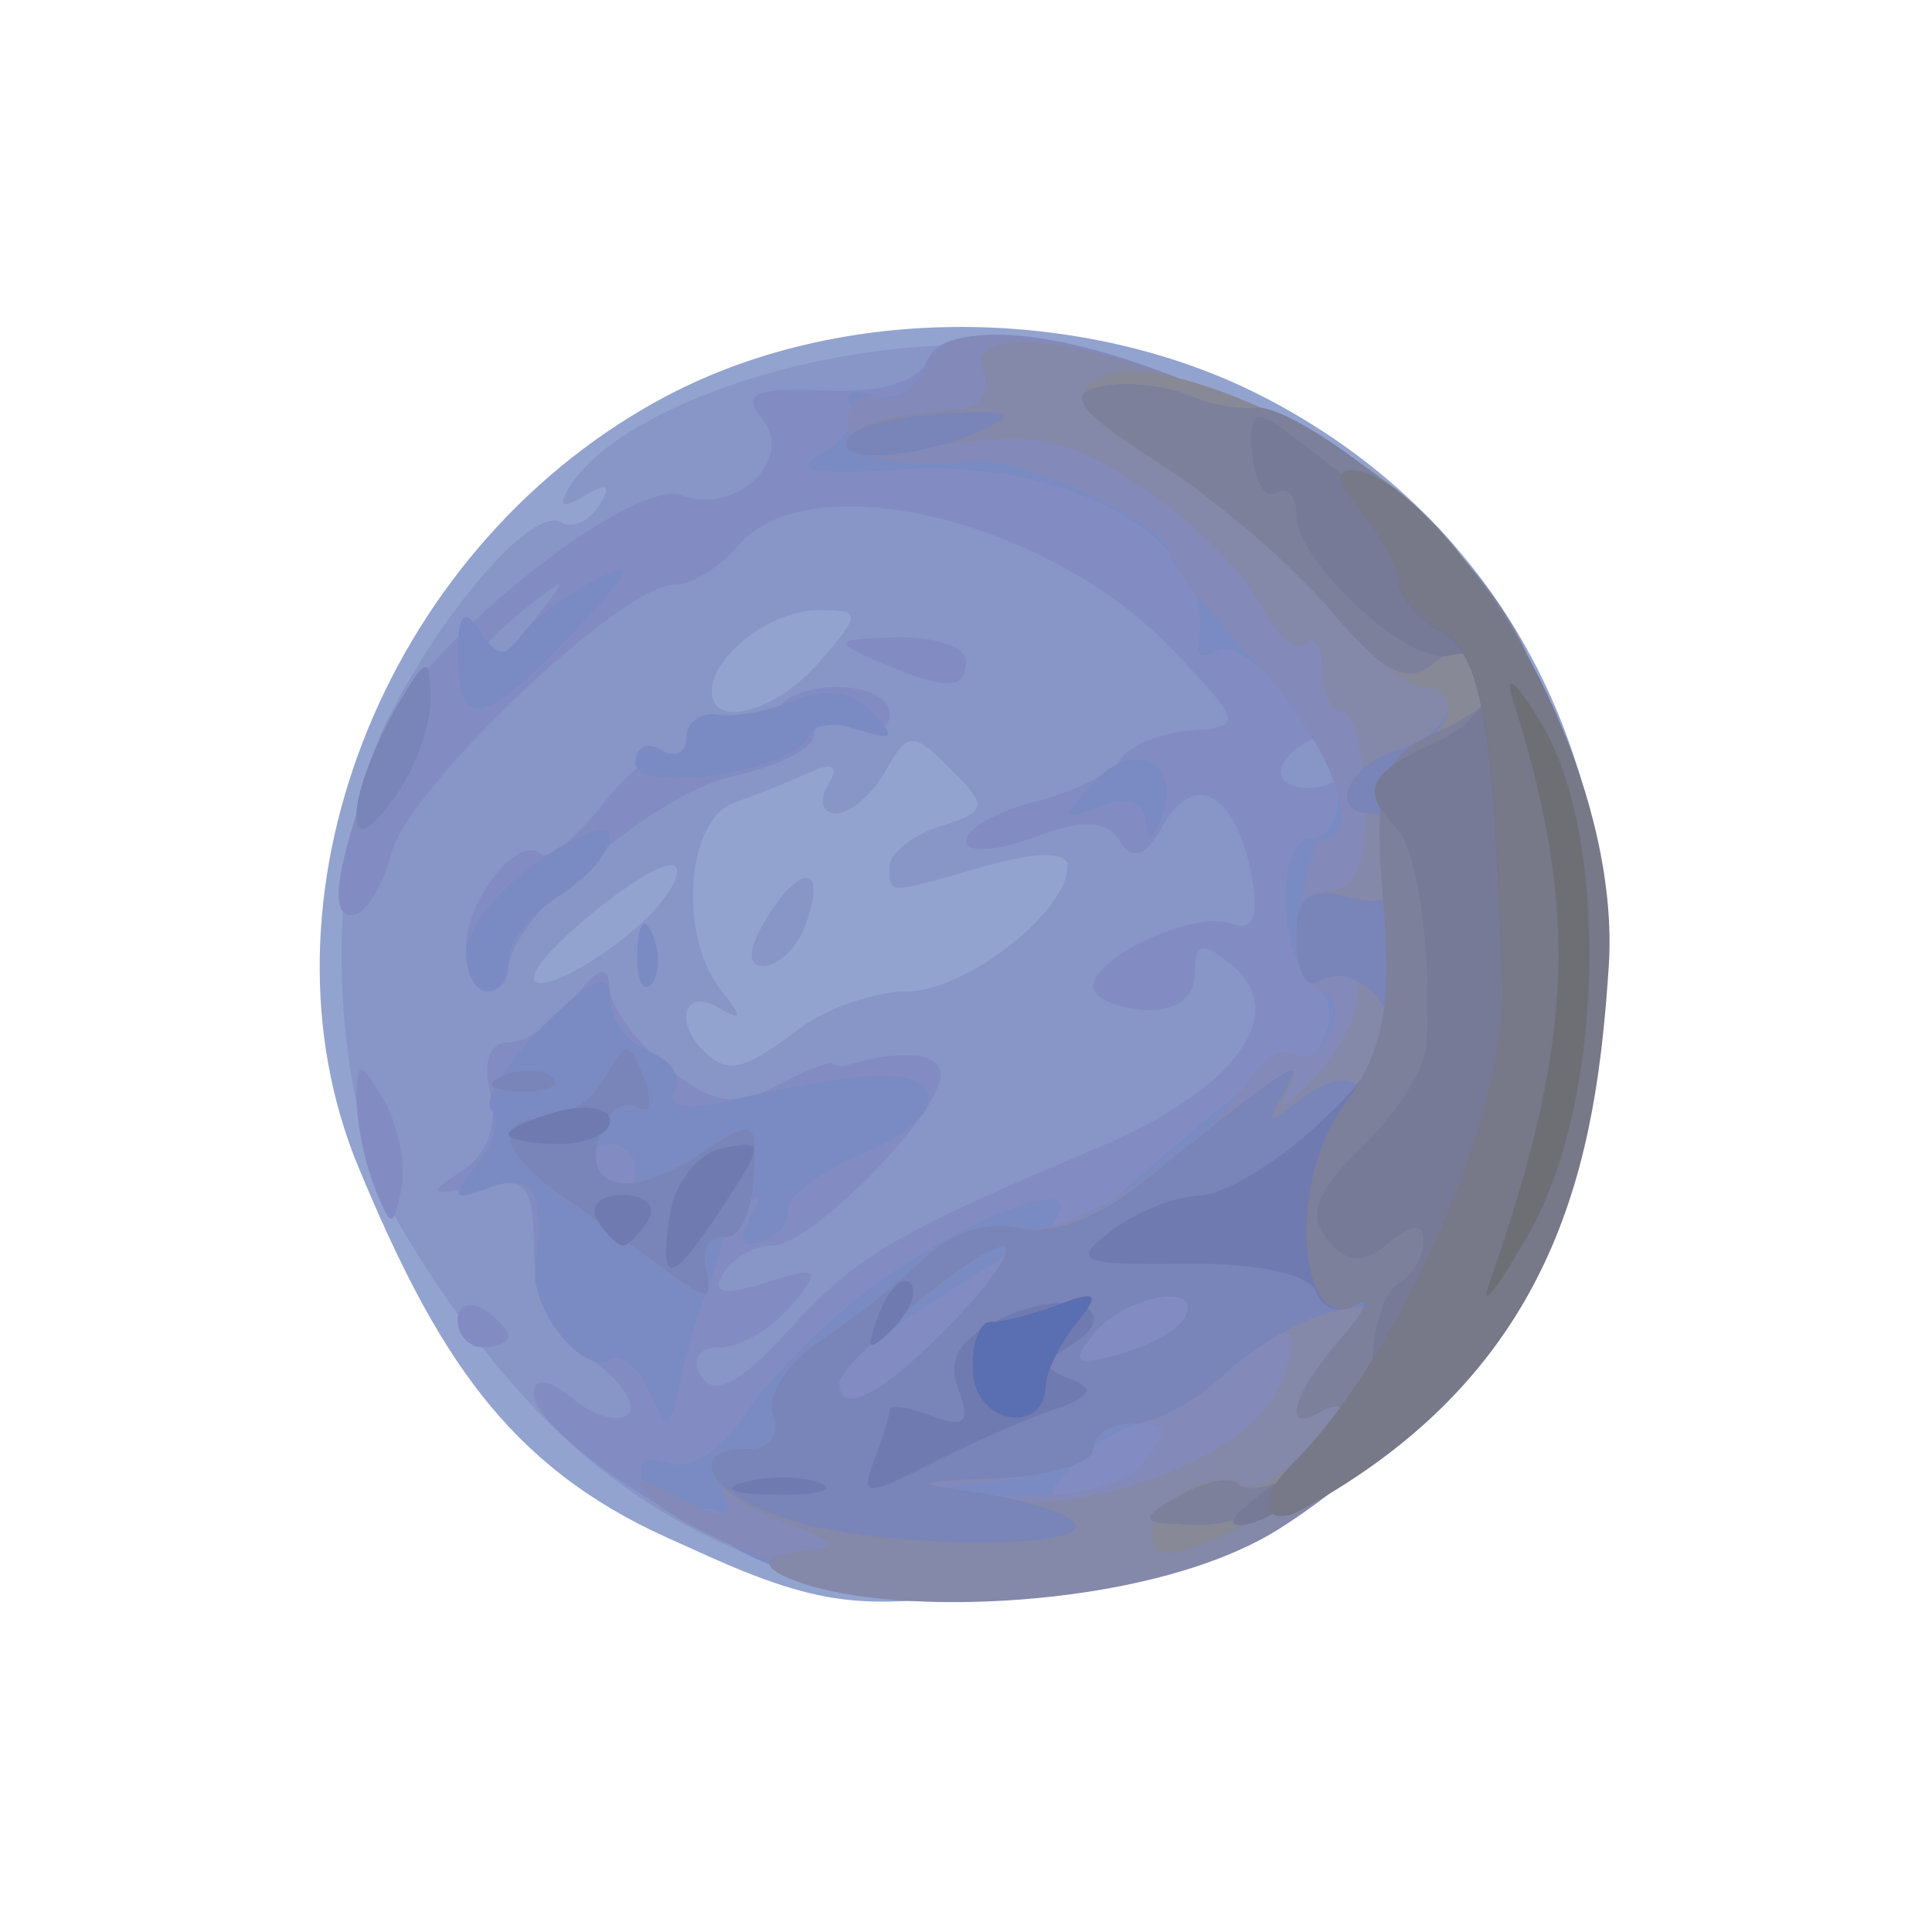 <?xml version="1.0" encoding="UTF-8" standalone="no"?>
<svg
   xmlns:dc="http://purl.org/dc/elements/1.1/"
   xmlns:cc="http://creativecommons.org/ns#"
   xmlns:rdf="http://www.w3.org/1999/02/22-rdf-syntax-ns#"
   xmlns:svg="http://www.w3.org/2000/svg"
   xmlns="http://www.w3.org/2000/svg"
   xmlns:sodipodi="http://sodipodi.sourceforge.net/DTD/sodipodi-0.dtd"
   xmlns:inkscape="http://www.inkscape.org/namespaces/inkscape"
   inkscape:version="1.0 (4035a4f, 2020-05-01)"
   sodipodi:docname="nep.svg"
   viewBox="0 0 76 76"
   height="76"
   width="76"
   id="svg833"
   version="1.1">
  <defs
     id="defs837" />
  <sodipodi:namedview
     inkscape:current-layer="g845"
     inkscape:window-maximized="1"
     inkscape:window-y="23"
     inkscape:window-x="0"
     inkscape:cy="44.428857"
     inkscape:cx="27.991553"
     inkscape:zoom="8.6172054"
     showgrid="false"
     id="namedview835"
     inkscape:window-height="803"
     inkscape:window-width="1440"
     inkscape:pageshadow="2"
     inkscape:pageopacity="0"
     guidetolerance="10"
     gridtolerance="10"
     objecttolerance="10"
     borderopacity="1"
     bordercolor="#666666"
     pagecolor="#ffffff"
     inkscape:document-rotation="0" />
  <g
     id="g841"
     inkscape:label="Image"
     inkscape:groupmode="layer">
    <g
       id="g845">
      <path
         id="path881"
         d="M 29.137,61.631 C 12.886,55.75 7.812,33.447 19.809,20.624 28.859,10.95 45.728,10.556 55.369,19.793 60.81,25.006 62.956,30.156 62.956,38 c 0,7.844 -2.146,12.994 -7.587,18.207 -6.502,6.23 -17.641,8.533 -26.232,5.424 z M 40,35.612 c 0,-0.55 -4.796,0.144 -5.959,0.863 -0.59,0.365 -0.816,1.081 -0.5,1.591 C 34.032,38.861 40,36.594 40,35.612 Z"
         style="fill:#d0d0d4" />
      <path
         sodipodi:nodetypes="sssss"
         id="path879"
         d="M 27.5,60.617 C 18.372,56.301 13.044,47.966 13.044,38 c 0,-18.3 18.918,-30.353 35.512,-22.626 14.996,6.983 19.273,26.289 8.589,38.77 C 49.838,62.68 37.543,65.365 27.5,60.617 Z"
         style="fill:#b8c3dc" />
      <path
         id="path877"
         d="M 29.748,61.635 C 13.76,55.668 8.004,36.232 18.277,22.903 23.122,16.618 29.875,13.491 38.5,13.539 c 8.378,0.047 13.559,2.375 18.732,8.419 10.24,11.963 6.405,31.014 -7.703,38.267 -5.042,2.592 -14.759,3.285 -19.781,1.41 z M 38.964,36.393 C 40.23,35.189 39.938,35 36.821,35 c -3.358,0 -5.606,1.882 -4.075,3.413 0.838,0.838 4.444,-0.333 6.218,-2.021 z"
         style="fill:#acb3d1" />
      <path
         id="path875"
         d="M 26.269,60.499 C 19.953,57.657 17.16,53.269 14.107,45.929 9.749,35.451 15.009,21.737 25.88,15.759 c 7.273,-4 16.903,-3.648 23.653,-0.233 18.517,9.369 17.887,35.501 -0.003,44.698 -2.184,1.123 -6.684,2.235 -10,2.472 -5.138,0.367 -6.495,0.848 -11.677,-1.484 z"
         style="fill:#93a3cf"
         sodipodi:nodetypes="ssssssss" />
      <path
         id="path871"
         d="M 31.994,62.043 C 25.19,60.036 20.457,56.05 15.909,48.5 12.838,43.4 12.589,33.368 15.401,28 c 2.28,-4.353 5.634,-8.097 6.676,-7.453 0.432,0.267 1.111,-0.041 1.509,-0.685 C 24.068,19.081 23.873,18.961 23,19.5 22.128,20.039 21.932,19.919 22.413,19.14 24.239,16.186 31.557,13.574 38,13.576 c 21.113,0.006 32.333,23.188 19.418,40.12 -4.699,6.161 -18.015,10.533 -25.425,8.347 z M 31.441,40.468 C 32.509,39.661 34.421,39 35.691,39 37.98,39 42,35.859 42,34.07 c 0,-0.574 -1.243,-0.574 -3.243,0 C 34.803,35.204 35,35.204 35,34.067 c 0,-0.513 0.901,-1.219 2.003,-1.568 1.842,-0.585 1.874,-0.765 0.391,-2.248 -1.483,-1.483 -1.688,-1.478 -2.553,0.068 C 34.324,31.244 33.446,32 32.891,32 c -0.555,0 -0.695,-0.508 -0.311,-1.13 0.44,-0.712 0.185,-0.897 -0.691,-0.501 -0.764,0.346 -2.12,0.892 -3.014,1.214 -1.889,0.68 -2.207,5.218 -0.515,7.359 0.877,1.109 0.851,1.269 -0.11,0.691 -1.3,-0.781 -1.75,0.533 -0.583,1.7 0.945,0.945 1.571,0.801 3.774,-0.865 z m -1.237,-4.423 c 1.38,-2.209 2.351,-1.934 1.451,0.411 C 31.329,37.306 30.595,38 30.023,38 c -0.658,0 -0.592,-0.717 0.181,-1.955 z m -4.249,-0.491 c 0.71,-0.855 0.898,-1.54 0.418,-1.521 C 25.287,34.075 21,37.595 21,38.445 c 0,0.925 3.466,-1.097 4.955,-2.891 z M 32.268,26 c 1.621,-1.893 1.617,-2 -0.078,-2 C 30.344,24 28,25.79 28,27.2 c 0,1.515 2.559,0.796 4.268,-1.2 z"
         style="fill:#8795c7" />
      <path
         id="path869"
         d="M 30.885,61.597 C 26.534,60.07 21,56.27 21,54.809 c 0,-0.647 0.589,-0.566 1.524,0.211 0.838,0.696 1.824,0.965 2.19,0.599 C 25.08,55.253 24.394,54.264 23.19,53.42 21.808,52.452 21,50.835 21,49.037 c 0,-2.429 -0.332,-2.78 -2.25,-2.374 -1.898,0.401 -1.991,0.308 -0.593,-0.591 1.012,-0.651 1.453,-1.846 1.133,-3.069 C 18.972,41.784 19.259,41 20.023,41 c 0.691,0 1.854,-0.787 2.585,-1.75 0.917,-1.208 1.338,-1.335 1.36,-0.41 0.017,0.737 1.041,2.157 2.274,3.155 1.757,1.423 2.677,1.583 4.25,0.741 1.104,-0.591 2.12,-0.998 2.258,-0.905 0.138,0.093 0.362,0.135 0.5,0.092 C 35.448,41.251 37,41.4 37,42.284 37,43.828 31.896,49 30.372,49 c -0.69,0 -1.562,0.498 -1.938,1.107 -0.471,0.762 0.054,0.873 1.683,0.356 2.113,-0.671 2.221,-0.575 1.003,0.893 C 30.369,52.26 29.109,53 28.319,53 c -0.837,0 -1.137,0.485 -0.718,1.163 0.484,0.783 1.576,0.212 3.346,-1.75 2.693,-2.985 4.123,-3.835 12.218,-7.254 5.404,-2.283 7.614,-5.268 5.315,-7.176 C 47.281,36.988 47,37.052 47,38.315 c 0,0.944 -0.79,1.501 -2,1.41 -1.1,-0.083 -2,-0.489 -2,-0.903 0,-1.183 4.019,-3.029 5.422,-2.491 0.874,0.335 1.122,-0.264 0.802,-1.938 -0.612,-3.203 -2.248,-4.104 -3.473,-1.914 -0.684,1.222 -1.204,1.406 -1.701,0.602 C 43.537,32.25 42.58,32.209 40.667,32.936 39.2,33.494 38,33.56 38,33.084 c 0,-0.477 1.233,-1.176 2.74,-1.555 1.507,-0.378 3.01,-1.125 3.34,-1.659 0.33,-0.534 1.565,-1.043 2.744,-1.132 2.076,-0.156 2.057,-0.255 -0.59,-3.073 C 41.325,20.437 31.794,18.134 29,21.5 28.315,22.325 27.199,23 26.518,23 24.456,23 16.036,31.01 15.389,33.588 15.056,34.914 14.352,36 13.824,36 c -0.968,0 -0.547,-2.26 1.34,-7.192 1.27,-3.319 9.717,-10.068 11.664,-9.32 2.114,0.811 4.457,-1.438 3.145,-3.02 -0.817,-0.985 -0.269,-1.23 2.47,-1.101 2.21,0.104 3.72,-0.353 4.055,-1.226 0.742,-1.934 7.297,-0.785 13.521,2.369 16.98,8.605 17.081,34.372 0.167,42.876 -5.842,2.937 -14.43,3.921 -19.303,2.211 z M 53,30 c 0,-0.55 -0.423,-1 -0.941,-1 -0.518,0 -1.219,0.45 -1.559,1 -0.34,0.55 0.084,1 0.941,1 C 52.298,31 53,30.55 53,30 Z M 21.128,24.25 C 22.371,22.664 22.336,22.629 20.75,23.872 19.788,24.627 19,25.415 19,25.622 19,26.445 19.821,25.916 21.128,24.25 Z M 18,51.941 c 0,-0.582 0.45,-0.781 1,-0.441 0.55,0.34 1,0.816 1,1.059 C 20,52.802 19.55,53 19,53 18.45,53 18,52.523 18,51.941 Z m -3.28,-5.273 c -0.396,-1.007 -0.707,-2.582 -0.69,-3.5 0.027,-1.488 0.142,-1.476 1.067,0.113 0.57,0.98 0.881,2.555 0.69,3.5 -0.317,1.57 -0.409,1.56 -1.067,-0.113 z m 3.613,-9.406 c 0,-1.869 2.102,-4.493 2.934,-3.662 0.278,0.278 1.397,-0.628 2.486,-2.014 1.09,-1.385 2.266,-2.234 2.614,-1.886 C 26.715,30.049 27,29.76 27,29.06 c 0,-0.709 0.651,-1.024 1.468,-0.71 0.807,0.31 1.734,0.133 2.059,-0.393 C 31.347,26.629 35,26.752 35,28.107 35,28.716 34.325,28.955 33.5,28.638 32.675,28.322 32,28.463 32,28.952 32,29.441 30.552,30.159 28.782,30.548 25.746,31.215 20,36.16 20,38.106 20,38.598 19.625,39 19.167,39 18.708,39 18.333,38.218 18.333,37.262 Z m 6.746,0.155 c 0.048,-1.165 0.285,-1.402 0.604,-0.604 0.289,0.722 0.253,1.584 -0.079,1.917 -0.332,0.332 -0.569,-0.258 -0.525,-1.312 z M 34.5,26 C 32.728,25.238 32.813,25.133 35.25,25.07 36.763,25.032 38,25.45 38,26 c 0,1.174 -0.769,1.174 -3.5,0 z"
         style="fill:#828cc2" />
      <path
         id="path867"
         d="m 31.214,61.849 c -1.807,-0.509 -3.049,-1.307 -2.761,-1.774 0.289,-0.467 -0.209,-0.788 -1.107,-0.712 -0.897,0.075 -1.83,-0.426 -2.073,-1.114 -0.267,-0.758 0.125,-1.034 0.994,-0.7 0.843,0.323 2.108,-0.475 3.063,-1.933 0.895,-1.366 3.099,-3.586 4.898,-4.934 3.7,-2.772 8.44,-4.574 7.337,-2.79 -1.096,1.773 -0.072,1.294 3.038,-1.421 4.082,-3.564 4.779,-4.069 5.784,-4.192 1.549,-0.19 2.566,-2.69 1.389,-3.417 C 50.306,37.953 50.114,33 51.55,33 c 0.614,0 1.116,-0.758 1.116,-1.684 0,-2.112 -3.667,-6.434 -4.842,-5.707 -0.481,0.297 -0.792,0.169 -0.691,-0.284 0.87,-3.906 -4.914,-7.313 -11.644,-6.86 -3.498,0.236 -4.39,0.058 -3.16,-0.63 0.942,-0.527 1.454,-1.375 1.139,-1.885 -0.315,-0.51 0.067,-0.681 0.85,-0.381 0.79,0.303 1.71,-0.202 2.069,-1.137 1.472,-3.837 16.347,1.73 21.031,7.872 9.516,12.476 6.016,30.422 -7.23,37.082 -5.341,2.685 -14.13,3.826 -18.974,2.463 z M 45,57.5 C 45.941,56.366 45.954,56 45.051,56 44.394,56 43.182,56.675 42.357,57.5 41.071,58.786 41.063,59 42.306,59 43.103,59 44.315,58.325 45,57.5 Z M 37.563,51.902 40.5,48.804 36.792,51.152 c -2.039,1.291 -3.727,2.685 -3.75,3.098 -0.088,1.563 1.687,0.641 4.521,-2.348 z m 9.012,-0.023 c 0.908,-1.468 -2.245,-0.981 -3.509,0.542 -0.969,1.167 -0.809,1.324 0.893,0.879 1.14,-0.298 2.317,-0.938 2.616,-1.421 z M 25.55,54.756 C 25.132,53.796 24.439,53.229 24.009,53.495 22.963,54.141 20.832,51.49 21.058,49.824 21.451,46.919 20.961,46.077 19.25,46.719 c -1.467,0.55 -1.55,0.409 -0.509,-0.873 0.683,-0.841 0.952,-1.819 0.598,-2.172 -0.354,-0.354 0.55,-1.836 2.009,-3.294 C 23.239,38.488 24,38.166 24,39.257 c 0,0.841 0.704,1.799 1.563,2.129 0.86,0.33 1.298,1.03 0.973,1.555 -0.339,0.548 0.379,0.739 1.687,0.448 5.9,-1.313 7.651,-1.402 8.26,-0.416 0.371,0.6 -0.713,1.641 -2.48,2.385 -1.726,0.726 -3.074,1.719 -2.996,2.206 0.079,0.488 -0.403,1.069 -1.071,1.291 -0.787,0.262 -0.933,-0.081 -0.415,-0.975 0.472,-0.815 0.427,-1.038 -0.111,-0.546 -0.501,0.458 -0.949,1.133 -0.997,1.5 C 28.366,49.2 28.055,50.175 27.722,51 c -0.333,0.825 -0.787,2.4 -1.009,3.5 -0.367,1.816 -0.474,1.839 -1.163,0.256 z M 25,46 c 0,-0.55 -0.477,-1 -1.059,-1 -0.582,0 -0.781,0.45 -0.441,1 0.34,0.55 0.816,1 1.059,1 C 24.802,47 25,46.55 25,46 Z m -6.667,-8.551 c 0,-0.853 1.275,-2.458 2.833,-3.568 C 22.725,32.772 24,32.341 24,32.923 c 0,0.583 -0.9,1.622 -2,2.309 -1.1,0.687 -2,1.816 -2,2.508 C 20,38.433 19.625,39 19.167,39 18.708,39 18.333,38.302 18.333,37.449 Z m 6.746,-0.033 c 0.048,-1.165 0.285,-1.402 0.604,-0.604 0.289,0.722 0.253,1.584 -0.079,1.917 -0.332,0.332 -0.569,-0.258 -0.525,-1.312 z M 14.035,31.941 C 14.055,31.149 14.714,29.375 15.5,28 c 1.263,-2.21 1.43,-2.268 1.433,-0.5 0.002,1.1 -0.657,2.874 -1.465,3.941 -1.033,1.366 -1.458,1.514 -1.433,0.5 z m 31.044,0.34 c -0.047,-0.732 -0.764,-0.956 -1.796,-0.56 -1.525,0.585 -1.553,0.479 -0.25,-0.948 1.603,-1.756 3.515,-0.758 2.659,1.389 -0.367,0.92 -0.558,0.958 -0.613,0.119 z M 25,30.02 c 0,-0.626 0.45,-0.86 1,-0.52 0.55,0.34 1,0.122 1,-0.485 0,-0.607 0.562,-1.012 1.25,-0.901 0.688,0.111 2.068,-0.154 3.067,-0.589 1.127,-0.49 2.267,-0.304 3,0.489 0.933,1.009 0.826,1.155 -0.503,0.689 -0.927,-0.325 -1.827,-0.221 -2,0.231 C 31.287,30.313 25,31.315 25,30.02 Z M 18.015,25.75 c 0.011,-1.643 0.247,-1.884 0.875,-0.893 0.596,0.941 1.068,1.019 1.54,0.255 0.374,-0.606 1.668,-1.612 2.875,-2.236 1.793,-0.927 1.657,-0.562 -0.743,1.995 -3.484,3.712 -4.568,3.922 -4.548,0.88 z"
         style="fill:#798bc2" />
      <path
         id="path865"
         d="m 30.625,61.508 c -2.131,-0.747 -4.381,-1.897 -5,-2.555 -0.872,-0.928 -0.624,-0.939 1.103,-0.052 1.868,0.961 2.133,0.9 1.643,-0.378 C 27.999,57.556 28.361,57 29.362,57 c 0.913,0 1.357,-0.569 1.057,-1.352 -0.285,-0.744 0.566,-2.063 1.891,-2.931 1.325,-0.868 3.164,-2.333 4.086,-3.255 0.955,-0.955 2.533,-1.452 3.667,-1.156 1.916,0.501 7.364,-3.068 9.249,-6.06 0.446,-0.708 1.187,-1.056 1.645,-0.773 0.459,0.283 1.092,-0.157 1.407,-0.979 C 52.679,39.672 52.494,39 51.953,39 c -0.541,0 -0.882,-1.35 -0.756,-3 0.126,-1.65 0.508,-3 0.849,-3 1.738,0 0.23,-3.898 -2.704,-6.993 -1.829,-1.929 -3.329,-3.833 -3.333,-4.231 -0.013,-1.126 -5.69,-3.789 -7.705,-3.615 -3.47,0.301 -4.971,-0.172 -4.971,-1.565 0,-0.773 0.542,-1.197 1.204,-0.943 0.662,0.254 1.495,-0.295 1.85,-1.22 1.472,-3.837 16.347,1.73 21.031,7.872 7.207,9.449 7.207,21.943 0,31.392 -5.197,6.813 -18.541,10.704 -26.794,7.812 z M 45,57.5 C 46.02,56.271 45.951,56 44.622,56 43.73,56 43,56.423 43,56.94 c 0,0.517 -1.688,1.116 -3.75,1.332 l -3.75,0.392 4.128,0.168 C 42.249,58.939 44.209,58.453 45,57.5 Z M 37.5,52 c 1.581,-1.65 2.452,-2.986 1.937,-2.968 C 38.385,49.067 33,53.602 33,54.452 33,55.777 34.843,54.773 37.5,52 Z m 9.075,-0.121 c 0.908,-1.468 -2.245,-0.981 -3.509,0.542 -0.969,1.167 -0.809,1.324 0.893,0.879 1.14,-0.298 2.317,-0.938 2.616,-1.421 z M 25.846,49.718 C 24.937,49.048 23.249,47.838 22.096,47.029 19.659,45.32 19.378,44 21.45,44 c 0.798,0 1.856,-0.724 2.351,-1.609 0.822,-1.47 0.956,-1.465 1.538,0.052 0.351,0.914 0.24,1.416 -0.246,1.115 -0.486,-0.3 -1.136,0.112 -1.445,0.916 -0.867,2.26 1.033,2.781 3.72,1.02 2.346,-1.537 2.421,-1.509 2.278,0.875 C 29.566,47.724 29.05,48.758 28.5,48.666 27.95,48.575 27.613,49.062 27.75,49.75 c 0.303,1.514 0.193,1.513 -1.904,-0.032 z M 19.812,42.317 c 0.722,-0.289 1.584,-0.253 1.917,0.079 0.332,0.332 -0.258,0.569 -1.312,0.525 -1.165,-0.048 -1.402,-0.285 -0.604,-0.604 z M 14.035,31.941 C 14.055,31.149 14.714,29.375 15.5,28 c 1.263,-2.21 1.43,-2.268 1.433,-0.5 0.002,1.1 -0.657,2.874 -1.465,3.941 -1.033,1.366 -1.458,1.514 -1.433,0.5 z"
         style="fill:#838ab9" />
      <path
         id="path863"
         d="M 31.881,62.385 C 29.771,61.752 29.812,61.172 31.5,61.021 33.136,60.875 32.999,60.659 30.75,59.838 27.821,58.768 27.023,57 29.469,57 c 0.823,0 1.241,-0.594 0.95,-1.352 -0.285,-0.744 0.566,-2.063 1.891,-2.931 1.325,-0.868 3.164,-2.333 4.086,-3.255 0.955,-0.955 2.533,-1.452 3.667,-1.156 1.187,0.31 3.09,-0.362 4.714,-1.666 6.194,-4.973 6.677,-5.274 5.839,-3.64 -0.422,0.825 0.164,0.441 1.303,-0.854 1.972,-2.242 1.981,-4.82 0.012,-3.603 C 51.419,38.859 51,38.191 51,37.059 51,35.927 51.63,35 52.401,35 53.354,35 53.77,33.882 53.703,31.5 53.648,29.575 53.243,28 52.802,28 52.361,28 52,27.25 52,26.333 52,25.417 51.703,24.964 51.339,25.327 50.976,25.691 50.182,24.992 49.575,23.774 48.968,22.556 46.902,20.501 44.985,19.207 42.079,17.245 40.753,16.965 37,17.52 c -2.475,0.367 -4.125,0.287 -3.667,-0.177 0.839,-0.849 1.331,-0.99 4.274,-1.219 0.952,-0.074 1.386,-0.702 1.063,-1.542 -0.819,-2.134 5.422,-1.077 11.337,1.92 16.993,8.611 16.307,33.476 0.339,43.622 -4.828,3.068 -14.385,3.483 -18.465,2.259 z M 50.4,54.399 C 51.358,51.905 50.621,51.773 48.219,54.011 47.045,55.105 45.39,56 44.542,56 43.694,56 43,56.45 43,57 c 0,0.55 -1.688,1.059 -3.75,1.132 l -3.75,0.132 3.5,0.674 c 3.997,0.769 10.331,-1.752 11.4,-4.537 z M 37.5,52 c 1.581,-1.65 2.452,-2.986 1.937,-2.968 C 38.385,49.067 33,53.602 33,54.452 33,55.777 34.843,54.773 37.5,52 Z m 9.075,-0.121 c 0.908,-1.468 -2.245,-0.981 -3.509,0.542 -0.969,1.167 -0.809,1.324 0.893,0.879 1.14,-0.298 2.317,-0.938 2.616,-1.421 z M 25.846,49.718 C 24.937,49.048 23.249,47.838 22.096,47.029 19.659,45.32 19.378,44 21.45,44 c 0.798,0 1.856,-0.724 2.351,-1.609 0.822,-1.47 0.956,-1.465 1.538,0.052 0.351,0.914 0.24,1.416 -0.246,1.115 -0.486,-0.3 -1.136,0.112 -1.445,0.916 -0.867,2.26 1.033,2.781 3.72,1.02 2.346,-1.537 2.421,-1.509 2.278,0.875 C 29.566,47.724 29.05,48.758 28.5,48.666 27.95,48.575 27.613,49.062 27.75,49.75 c 0.303,1.514 0.193,1.513 -1.904,-0.032 z M 19.812,42.317 c 0.722,-0.289 1.584,-0.253 1.917,0.079 0.332,0.332 -0.258,0.569 -1.312,0.525 -1.165,-0.048 -1.402,-0.285 -0.604,-0.604 z M 14.035,31.941 C 14.055,31.149 14.714,29.375 15.5,28 c 1.263,-2.21 1.43,-2.268 1.433,-0.5 0.002,1.1 -0.657,2.874 -1.465,3.941 -1.033,1.366 -1.458,1.514 -1.433,0.5 z"
         style="fill:#8488a9"
         sodipodi:nodetypes="sssssssssssssssssssssssssssssssscsssssssssssssssssssssssssssssssss" />
      <path
         id="path861"
         d="m 45.333,60.475 c 0,-1.493 2.348,-2.79 3.623,-2.002 0.427,0.264 1.624,-0.487 2.66,-1.669 1.036,-1.182 1.321,-1.819 0.634,-1.417 -1.752,1.024 -1.558,-0.39 0.342,-2.489 1.473,-1.628 1.442,-1.72 -0.412,-1.235 -1.102,0.288 -2.925,1.382 -4.05,2.43 C 47.004,55.142 45.39,56 44.542,56 43.694,56 43,56.45 43,57 c 0,0.55 -1.688,1.067 -3.75,1.15 -3.383,0.135 -3.456,0.192 -0.75,0.577 1.65,0.235 3.325,0.74 3.723,1.123 C 43.364,60.948 34.848,60.94 31.25,59.839 27.944,58.828 26.797,57 29.469,57 c 0.823,0 1.241,-0.594 0.95,-1.352 -0.285,-0.744 0.566,-2.063 1.891,-2.931 1.325,-0.868 3.164,-2.333 4.086,-3.255 0.955,-0.955 2.533,-1.452 3.667,-1.156 1.187,0.31 3.09,-0.362 4.714,-1.666 C 50.902,41.721 51.465,41.363 50.5,43 c -0.734,1.245 -0.623,1.289 0.65,0.259 0.844,-0.683 1.819,-0.956 2.168,-0.607 0.349,0.349 0.936,-0.15 1.304,-1.11 C 55.305,39.764 53.302,37.695 51.798,38.625 51.359,38.896 51,38.139 51,36.942 c 0,-1.683 0.453,-2.057 2,-1.653 1.483,0.388 2,0.031 2,-1.383 C 55,32.858 54.55,32 54,32 c -1.792,0 -1.052,-1.849 1,-2.5 2.091,-0.664 2.778,-2.5 0.935,-2.5 -0.586,0 -2.236,-1.392 -3.667,-3.093 -1.431,-1.701 -4.402,-4.229 -6.601,-5.617 -3.345,-2.112 -3.732,-2.674 -2.364,-3.44 2.31,-1.293 10.906,3.246 14.115,7.454 9.544,12.512 6.025,30.384 -7.314,37.143 -3.579,1.814 -4.771,2.071 -4.771,1.028 z M 37.5,52 c 1.581,-1.65 2.452,-2.986 1.937,-2.968 C 38.385,49.067 33,53.602 33,54.452 33,55.777 34.843,54.773 37.5,52 Z m 9.075,-0.121 c 0.908,-1.468 -2.245,-0.981 -3.509,0.542 -0.969,1.167 -0.809,1.324 0.893,0.879 1.14,-0.298 2.317,-0.938 2.616,-1.421 z M 25.846,49.718 C 24.937,49.048 23.249,47.838 22.096,47.029 19.659,45.32 19.378,44 21.45,44 c 0.798,0 1.856,-0.724 2.351,-1.609 0.822,-1.47 0.956,-1.465 1.538,0.052 0.351,0.914 0.24,1.416 -0.246,1.115 -0.486,-0.3 -1.136,0.112 -1.445,0.916 -0.867,2.26 1.033,2.781 3.72,1.02 2.346,-1.537 2.421,-1.509 2.278,0.875 C 29.566,47.724 29.05,48.758 28.5,48.666 27.95,48.575 27.613,49.062 27.75,49.75 c 0.303,1.514 0.193,1.513 -1.904,-0.032 z M 19.812,42.317 c 0.722,-0.289 1.584,-0.253 1.917,0.079 0.332,0.332 -0.258,0.569 -1.312,0.525 -1.165,-0.048 -1.402,-0.285 -0.604,-0.604 z M 14.035,31.941 C 14.055,31.149 14.714,29.375 15.5,28 c 1.263,-2.21 1.43,-2.268 1.433,-0.5 0.002,1.1 -0.657,2.874 -1.465,3.941 -1.033,1.366 -1.458,1.514 -1.433,0.5 z M 33.365,17.218 c 0.266,-0.43 1.98,-0.856 3.809,-0.948 2.688,-0.135 2.942,0.002 1.326,0.711 -2.539,1.114 -5.769,1.263 -5.135,0.237 z"
         style="fill:#7984b8" />
      <path
         sodipodi:nodetypes="ssssssssssssssssssssssssssssssssssssssssssssssssssss"
         id="path859"
         d="m 45.333,60.475 c 0,-1.493 2.348,-2.79 3.623,-2.002 0.427,0.264 1.624,-0.487 2.66,-1.669 1.036,-1.182 1.321,-1.819 0.634,-1.417 -1.803,1.054 -1.536,-0.402 0.5,-2.73 0.963,-1.1 1.226,-1.695 0.585,-1.323 -0.641,0.373 -1.342,0.147 -1.558,-0.503 -0.233,-0.699 -2.325,-1.155 -5.125,-1.117 -4.19,0.056 -4.526,-0.092 -2.942,-1.294 0.984,-0.746 2.549,-1.371 3.477,-1.389 0.929,-0.017 3.019,-1.269 4.645,-2.782 2.697,-2.508 2.937,-3.265 2.728,-8.595 -0.161,-4.118 0.165,-5.997 1.105,-6.357 C 57.255,28.688 57.452,27 55.935,27 c -0.586,0 -2.236,-1.392 -3.667,-3.093 -1.431,-1.701 -4.402,-4.229 -6.601,-5.617 -3.345,-2.112 -3.732,-2.674 -2.364,-3.44 2.31,-1.293 11.392,2.857 14.277,7.162 8.762,13.072 5.863,30.675 -7.476,37.434 -3.579,1.814 -4.771,2.071 -4.771,1.028 z M 29.269,58.307 c 0.973,-0.254 2.323,-0.237 3,0.037 C 32.946,58.618 32.15,58.825 30.5,58.805 28.85,58.785 28.296,58.561 29.269,58.307 Z m 5.117,-0.87 C 34.724,56.557 35,55.662 35,55.45 c 0,-0.213 0.753,-0.098 1.674,0.255 1.277,0.49 1.518,0.238 1.02,-1.062 -0.463,-1.206 0.072,-2.035 1.831,-2.836 2.65,-1.207 4.825,-0.259 2.584,1.126 -1.107,0.684 -1.102,0.911 0.029,1.329 0.961,0.356 0.773,0.702 -0.637,1.172 -1.1,0.367 -3.289,1.328 -4.864,2.136 -2.584,1.324 -2.804,1.311 -2.25,-0.133 z m 0.179,-5.73 c 0.376,-0.986 0.935,-1.541 1.243,-1.233 0.308,0.308 6.34e-4,1.115 -0.683,1.793 -0.988,0.98 -1.102,0.865 -0.56,-0.56 z M 26.355,47.75 c 0.188,-1.238 1.122,-2.403 2.075,-2.589 1.635,-0.32 1.637,-0.193 0.036,2.25 C 26.384,50.588 25.911,50.664 26.355,47.75 Z M 23.5,48 c -0.34,-0.55 0.11,-1 1,-1 0.89,0 1.34,0.45 1,1 -0.34,0.55 -0.79,1 -1,1 -0.21,0 -0.66,-0.45 -1,-1 z M 20,44.617 c 0,-0.211 0.9,-0.619 2,-0.906 1.1,-0.288 2,-0.115 2,0.383 C 24,44.592 23.1,45 22,45 20.9,45 20,44.827 20,44.617 Z"
         style="fill:#888996" />
      <path
         id="path857"
         d="m 46.325,58.878 c 1.004,-0.584 2.075,-0.811 2.381,-0.505 C 49.491,59.158 53,57.142 53,55.906 53,55.343 52.55,55.16 52,55.5 c -1.593,0.985 -1.159,-0.66 0.75,-2.843 0.963,-1.1 1.226,-1.695 0.585,-1.323 -0.641,0.373 -1.342,0.147 -1.558,-0.503 -0.233,-0.699 -2.325,-1.155 -5.125,-1.117 -4.19,0.056 -4.526,-0.092 -2.942,-1.294 0.984,-0.746 2.549,-1.371 3.477,-1.389 0.929,-0.017 3.019,-1.269 4.645,-2.782 2.697,-2.508 2.937,-3.265 2.728,-8.597 -0.206,-5.266 0.003,-5.953 2.105,-6.911 C 57.95,28.157 59,27.376 59,27.006 c 0,-1.462 -1.385,-1.932 -2.635,-0.894 -1.009,0.837 -1.953,0.342 -4.009,-2.102 -1.479,-1.758 -4.527,-4.373 -6.773,-5.812 -3.156,-2.022 -3.672,-2.701 -2.274,-2.992 0.995,-0.207 2.57,-0.042 3.5,0.367 0.93,0.409 1.971,0.691 2.312,0.628 1.775,-0.331 9.458,7.845 11.506,12.242 3.024,6.493 3.03,12.607 0.021,19.056 -2.931,6.281 -9.627,12.511 -13.4,12.47 -2.421,-0.027 -2.531,-0.156 -0.922,-1.092 z M 29.269,58.307 c 0.973,-0.254 2.323,-0.237 3,0.037 C 32.946,58.618 32.15,58.825 30.5,58.805 28.85,58.785 28.296,58.561 29.269,58.307 Z m 5.117,-0.87 C 34.724,56.557 35,55.662 35,55.45 c 0,-0.213 0.753,-0.098 1.674,0.255 1.277,0.49 1.518,0.238 1.02,-1.062 -0.463,-1.206 0.072,-2.035 1.831,-2.836 2.65,-1.207 4.825,-0.259 2.584,1.126 -1.107,0.684 -1.102,0.911 0.029,1.329 0.961,0.356 0.773,0.702 -0.637,1.172 -1.1,0.367 -3.289,1.328 -4.864,2.136 -2.584,1.324 -2.804,1.311 -2.25,-0.133 z m 0.179,-5.73 c 0.376,-0.986 0.935,-1.541 1.243,-1.233 0.308,0.308 6.34e-4,1.115 -0.683,1.793 -0.988,0.98 -1.102,0.865 -0.56,-0.56 z M 26.355,47.75 c 0.188,-1.238 1.122,-2.403 2.075,-2.589 1.635,-0.32 1.637,-0.193 0.036,2.25 C 26.384,50.588 25.911,50.664 26.355,47.75 Z M 23.5,48 c -0.34,-0.55 0.11,-1 1,-1 0.89,0 1.34,0.45 1,1 -0.34,0.55 -0.79,1 -1,1 -0.21,0 -0.66,-0.45 -1,-1 z M 20,44.617 c 0,-0.211 0.9,-0.619 2,-0.906 1.1,-0.288 2,-0.115 2,0.383 C 24,44.592 23.1,45 22,45 20.9,45 20,44.827 20,44.617 Z"
         style="fill:#6f7ab1" />
      <path
         sodipodi:nodetypes="sssssssssssssssssssssssssss"
         id="path855"
         d="m 46.325,58.878 c 1.004,-0.584 2.075,-0.811 2.381,-0.505 C 49.491,59.158 53,57.142 53,55.906 53,55.343 52.55,55.16 52,55.5 c -1.593,0.985 -1.159,-0.66 0.75,-2.843 0.963,-1.1 1.239,-1.704 0.614,-1.34 -2.232,1.298 -2.759,-4.678 -0.571,-7.718 1.663,-2.311 1.973,-3.923 1.607,-8.344 -0.414,-4.992 0.128,-5.538 2.26,-6.509 1.287,-0.586 3.001,-1.846 3.001,-2.216 0,-1.462 -2.046,-1.454 -3.296,-0.416 -1.009,0.837 -1.953,0.342 -4.009,-2.102 -1.479,-1.758 -4.527,-4.373 -6.773,-5.812 -3.156,-2.022 -3.672,-2.701 -2.274,-2.992 0.995,-0.207 2.57,-0.042 3.5,0.367 0.93,0.409 2.173,0.526 2.514,0.463 1.775,-0.331 11.643,7.092 11.304,12.408 -0.456,7.148 3.03,12.607 0.021,19.056 -2.931,6.281 -9.627,12.511 -13.4,12.47 -2.421,-0.027 -2.531,-0.156 -0.922,-1.092 z M 38.277,54.032 C 38.193,52.914 38.51,52 38.98,52 c 0.471,0 1.68,-0.309 2.688,-0.687 1.498,-0.562 1.62,-0.425 0.667,0.75 -0.641,0.79 -1.179,1.887 -1.197,2.437 -0.063,1.96 -2.71,1.527 -2.861,-0.468 z"
         style="fill:#7c809b" />
      <path
         id="path853"
         d="M 50.75,58.011 C 52.996,56.641 54,55.271 54,53.574 54,52.223 54.45,50.84 55,50.5 c 0.55,-0.34 1,-1.097 1,-1.681 0,-0.716 -0.446,-0.693 -1.367,0.071 -1.029,0.854 -1.63,0.818 -2.429,-0.145 -0.785,-0.945 -0.427,-1.89 1.367,-3.617 1.336,-1.286 2.477,-3.078 2.535,-3.983 0.235,-3.648 -0.326,-7.698 -1.19,-8.595 -1.432,-1.485 -1.112,-2.14 1.663,-3.404 2.536,-1.156 2.875,-3.928 0.409,-3.351 C 55.394,26.169 51,22.112 51,20.267 c 0,-0.762 -0.357,-1.164 -0.792,-0.895 -0.436,0.269 -0.86,-0.413 -0.944,-1.517 -0.13,-1.726 0.085,-1.828 1.542,-0.731 5.002,3.768 7.683,6.877 9.81,11.376 3.037,6.424 3.047,12.536 0.03,19 C 58.335,52.456 51.147,60.003 48.747,59.996 48.061,59.994 48.962,59.101 50.75,58.011 Z M 38.277,54.032 C 38.193,52.914 38.51,52 38.98,52 c 0.471,0 1.68,-0.309 2.688,-0.687 1.498,-0.562 1.62,-0.425 0.667,0.75 -0.641,0.79 -1.179,1.887 -1.197,2.437 -0.063,1.96 -2.71,1.527 -2.861,-0.468 z"
         style="fill:#777a96" />
      <path
         id="path851"
         d="M 52.266,56.667 C 56.021,52.913 59.297,44.194 59.092,38.502 58.724,28.306 58.27,25.73 56.679,24.84 55.755,24.323 55,23.396 55,22.779 55,22.162 54.22,20.722 53.266,19.579 52.312,18.435 53.044,18.85 54.892,20.5 c 4.471,3.991 8.092,11.836 8.076,17.5 -0.02,7.477 -6.006,17.737 -12.366,21.196 -1.044,0.568 -0.295,-0.57 1.664,-2.529 z M 38.277,54.032 C 38.193,52.914 38.51,52 38.98,52 c 0.471,0 1.68,-0.309 2.688,-0.687 1.498,-0.562 1.62,-0.425 0.667,0.75 -0.641,0.79 -1.179,1.887 -1.197,2.437 -0.063,1.96 -2.71,1.527 -2.861,-0.468 z"
         style="fill:#5a6eb2" />
      <path
         id="path849"
         d="M 50.96,57.459 C 54.715,53.704 59.297,44.194 59.092,38.502 58.724,28.306 58.27,25.73 56.679,24.84 55.755,24.323 55,23.396 55,22.779 c 0,-0.617 -1.019,-2.186 -1.973,-3.329 -0.954,-1.143 0.492,-1.471 2.34,0.179 4.471,3.991 8.329,12.073 7.918,18.371 -0.487,7.461 -1.889,15.877 -12.168,21.434 -1.045,0.565 -2.116,-0.016 -0.157,-1.975 z"
         style="fill:#777888"
         sodipodi:nodetypes="ssssssssss" />
      <path
         id="path847"
         d="m 58.582,50.5 c 3.347,-9.572 3.552,-14.692 0.924,-23 -0.348,-1.1 0.17,-0.65 1.151,1 2.688,4.521 2.43,14.845 -0.5,20 -1.251,2.2 -1.959,3.1 -1.574,2 z"
         style="fill:#6e6f75" />
    </g>
  </g>
</svg>
